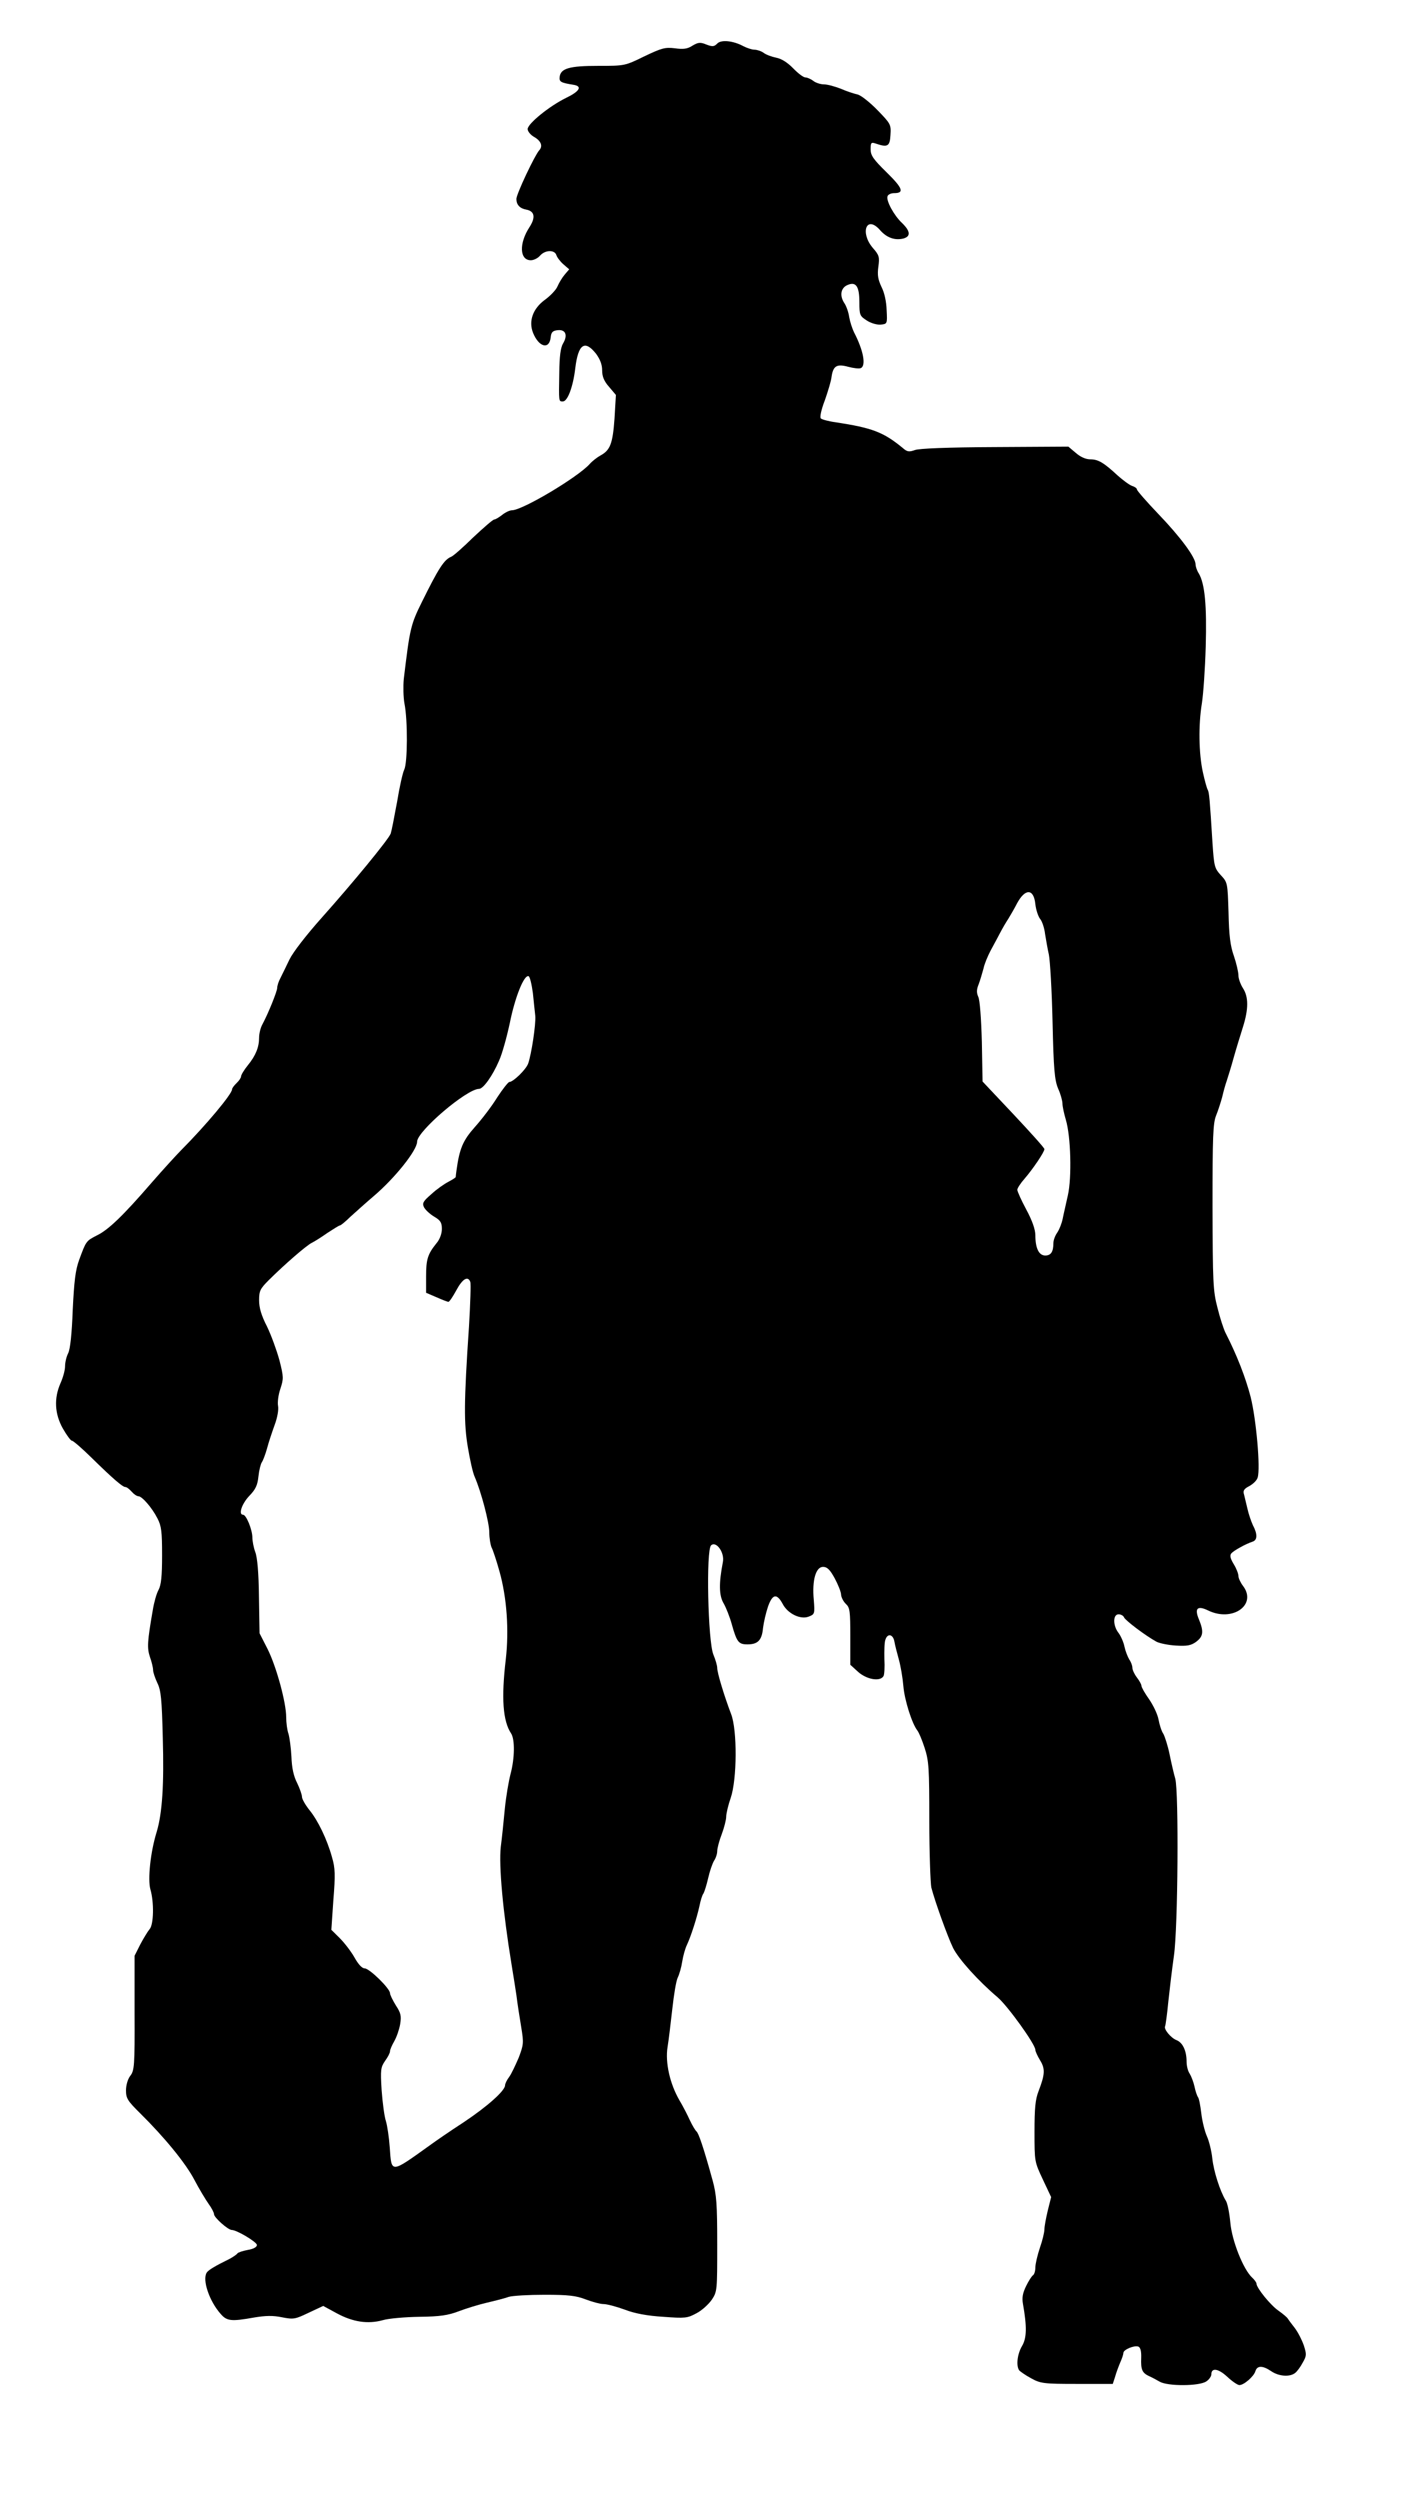 <svg width="18" height="32" xmlns="http://www.w3.org/2000/svg" xmlns:xlink="http://www.w3.org/1999/xlink" overflow="hidden"><defs><clipPath id="clip0"><rect x="561" y="233" width="18" height="32"/></clipPath></defs><g clip-path="url(#clip0)" transform="translate(-561 -233)"><path d="M8.182 29.442C8.144 29.403 8.121 29.4 8.043 29.43 7.965 29.462 7.939 29.459 7.864 29.415 7.801 29.373 7.746 29.367 7.639 29.382 7.515 29.397 7.471 29.385 7.249 29.279 7 29.157 6.997 29.157 6.659 29.157 6.29 29.157 6.18 29.125 6.165 29.018 6.157 28.953 6.177 28.941 6.345 28.914 6.457 28.896 6.42 28.831 6.255 28.751 6.035 28.645 5.755 28.416 5.755 28.348 5.755 28.319 5.793 28.271 5.842 28.245 5.928 28.194 5.952 28.129 5.903 28.076 5.845 28.011 5.611 27.516 5.611 27.454 5.611 27.38 5.654 27.332 5.738 27.317 5.845 27.297 5.859 27.217 5.778 27.092 5.643 26.885 5.651 26.669 5.796 26.669 5.833 26.669 5.885 26.695 5.914 26.728 5.978 26.802 6.099 26.805 6.122 26.737 6.131 26.707 6.171 26.654 6.212 26.618L6.287 26.553 6.229 26.485C6.197 26.447 6.157 26.381 6.137 26.334 6.119 26.29 6.044 26.212 5.975 26.162 5.822 26.05 5.764 25.89 5.825 25.738 5.9 25.555 6.033 25.522 6.05 25.682 6.056 25.747 6.076 25.768 6.139 25.774 6.24 25.786 6.272 25.712 6.209 25.605 6.177 25.552 6.162 25.439 6.16 25.232 6.154 24.853 6.151 24.862 6.206 24.862 6.266 24.862 6.336 25.045 6.365 25.288 6.402 25.596 6.486 25.656 6.631 25.472 6.683 25.401 6.709 25.333 6.709 25.259 6.709 25.182 6.732 25.122 6.798 25.048L6.885 24.945 6.867 24.642C6.844 24.32 6.812 24.237 6.685 24.169 6.642 24.145 6.581 24.097 6.55 24.062 6.399 23.893 5.689 23.469 5.553 23.469 5.527 23.469 5.469 23.443 5.429 23.41 5.388 23.378 5.342 23.351 5.328 23.351 5.31 23.351 5.192 23.247 5.059 23.123 4.929 22.995 4.802 22.883 4.776 22.874 4.686 22.838 4.614 22.726 4.403 22.299 4.256 22.003 4.247 21.956 4.169 21.307 4.161 21.218 4.163 21.079 4.178 20.996 4.221 20.782 4.218 20.235 4.175 20.149 4.155 20.11 4.114 19.923 4.083 19.734 4.048 19.544 4.013 19.364 4.002 19.331 3.97 19.251 3.519 18.703 3.123 18.259 2.924 18.036 2.754 17.817 2.707 17.722 2.664 17.634 2.612 17.524 2.589 17.48 2.566 17.438 2.549 17.382 2.549 17.358 2.549 17.314 2.436 17.032 2.358 16.887 2.335 16.846 2.317 16.768 2.317 16.721 2.317 16.597 2.274 16.49 2.173 16.366 2.124 16.306 2.086 16.241 2.086 16.223 2.086 16.206 2.06 16.167 2.029 16.138 1.997 16.108 1.971 16.072 1.971 16.058 1.971 15.998 1.636 15.598 1.318 15.278 1.254 15.213 1.084 15.027 0.942 14.864 0.578 14.443 0.388 14.259 0.24 14.188 0.102 14.117 0.102 14.117 0.012 13.871-0.034 13.744-0.051 13.602-0.069 13.234-0.08 12.926-0.101 12.734-0.127 12.681-0.15 12.636-0.167 12.562-0.167 12.515-0.167 12.464-0.193 12.369-0.225 12.298-0.311 12.103-0.3 11.904-0.196 11.718-0.147 11.632-0.095 11.561-0.08 11.561-0.063 11.561 0.05 11.463 0.174 11.341 0.445 11.075 0.57 10.968 0.604 10.968 0.622 10.968 0.656 10.942 0.685 10.909 0.714 10.876 0.752 10.85 0.772 10.85 0.818 10.85 0.945 10.705 1.015 10.568 1.067 10.468 1.075 10.399 1.075 10.094 1.075 9.828 1.064 9.715 1.029 9.65 1.003 9.603 0.971 9.487 0.957 9.398 0.885 8.986 0.882 8.909 0.919 8.794 0.942 8.732 0.96 8.655 0.96 8.625 0.96 8.595 0.986 8.521 1.015 8.459 1.061 8.364 1.072 8.255 1.084 7.757 1.101 7.159 1.078 6.797 1.006 6.554 0.925 6.294 0.89 5.944 0.925 5.82 0.974 5.654 0.968 5.369 0.916 5.31 0.893 5.283 0.841 5.198 0.798 5.118L0.723 4.969 0.723 4.238C0.726 3.559 0.72 3.5 0.668 3.432 0.636 3.391 0.613 3.314 0.613 3.245 0.613 3.145 0.633 3.112 0.792 2.955 1.11 2.641 1.381 2.309 1.491 2.096 1.552 1.98 1.633 1.847 1.67 1.794 1.708 1.743 1.74 1.681 1.74 1.661 1.74 1.619 1.919 1.459 1.968 1.459 2.031 1.459 2.289 1.305 2.289 1.267 2.289 1.24 2.245 1.216 2.173 1.204 2.109 1.192 2.049 1.172 2.04 1.16 2.031 1.145 1.982 1.112 1.933 1.086 1.763 1.003 1.667 0.947 1.647 0.914 1.587 0.822 1.679 0.55 1.823 0.387 1.904 0.292 1.959 0.286 2.254 0.339 2.398 0.363 2.494 0.366 2.609 0.342 2.757 0.313 2.777 0.316 2.95 0.399L3.138 0.487 3.311 0.393C3.519 0.28 3.71 0.253 3.898 0.304 3.973 0.327 4.187 0.345 4.369 0.348 4.631 0.351 4.735 0.366 4.874 0.419 4.969 0.455 5.131 0.505 5.235 0.529 5.339 0.553 5.463 0.585 5.513 0.603 5.562 0.618 5.77 0.63 5.975 0.63 6.278 0.63 6.376 0.618 6.5 0.57 6.584 0.538 6.685 0.511 6.726 0.511 6.769 0.511 6.891 0.479 6.997 0.44 7.127 0.39 7.289 0.36 7.491 0.348 7.769 0.327 7.801 0.33 7.916 0.393 7.985 0.428 8.072 0.508 8.113 0.567 8.182 0.671 8.182 0.686 8.182 1.275 8.182 1.794 8.173 1.909 8.124 2.09 8.006 2.52 7.942 2.703 7.916 2.721 7.902 2.733 7.864 2.795 7.832 2.863 7.803 2.928 7.743 3.044 7.699 3.118 7.575 3.331 7.515 3.604 7.546 3.799 7.561 3.888 7.587 4.11 7.607 4.288 7.627 4.469 7.656 4.647 7.676 4.688 7.697 4.73 7.723 4.821 7.734 4.895 7.746 4.969 7.772 5.061 7.792 5.103 7.844 5.212 7.922 5.455 7.954 5.603 7.968 5.675 7.991 5.749 8.006 5.766 8.017 5.784 8.046 5.873 8.066 5.962 8.086 6.051 8.121 6.151 8.141 6.184 8.164 6.217 8.182 6.273 8.182 6.308 8.182 6.344 8.208 6.442 8.24 6.525 8.271 6.608 8.297 6.708 8.297 6.75 8.297 6.788 8.323 6.898 8.355 6.99 8.436 7.227 8.439 7.855 8.361 8.059 8.274 8.287 8.182 8.589 8.182 8.652 8.182 8.684 8.159 8.761 8.133 8.823 8.063 8.992 8.037 10.165 8.104 10.222 8.17 10.281 8.28 10.127 8.254 10.005 8.202 9.736 8.205 9.579 8.263 9.481 8.294 9.428 8.344 9.303 8.37 9.206 8.433 8.983 8.456 8.954 8.569 8.954 8.702 8.954 8.754 9.007 8.768 9.161 8.777 9.235 8.806 9.36 8.832 9.437 8.89 9.6 8.944 9.611 9.02 9.472 9.083 9.348 9.248 9.268 9.352 9.309 9.43 9.339 9.433 9.345 9.418 9.526 9.395 9.774 9.444 9.946 9.537 9.946 9.589 9.946 9.626 9.911 9.687 9.798 9.73 9.718 9.768 9.623 9.768 9.588 9.771 9.555 9.797 9.502 9.829 9.472 9.88 9.425 9.886 9.38 9.886 9.055L9.886 8.693 9.987 8.601C10.097 8.504 10.268 8.474 10.311 8.548 10.322 8.566 10.328 8.666 10.322 8.767 10.32 8.868 10.322 8.978 10.334 9.01 10.36 9.099 10.432 9.087 10.45 8.992 10.458 8.945 10.484 8.844 10.507 8.761 10.53 8.681 10.556 8.527 10.565 8.421 10.58 8.24 10.675 7.941 10.744 7.852 10.762 7.831 10.805 7.73 10.837 7.63 10.892 7.461 10.897 7.375 10.897 6.697 10.897 6.285 10.912 5.9 10.923 5.843 10.97 5.66 11.131 5.215 11.201 5.07 11.273 4.925 11.524 4.647 11.773 4.436 11.903 4.324 12.255 3.835 12.255 3.764 12.255 3.746 12.281 3.687 12.316 3.63 12.382 3.521 12.379 3.453 12.296 3.236 12.255 3.133 12.244 3.017 12.244 2.718 12.244 2.333 12.244 2.333 12.351 2.105L12.457 1.88 12.414 1.708C12.391 1.613 12.371 1.504 12.371 1.468 12.371 1.429 12.345 1.323 12.313 1.231 12.281 1.136 12.255 1.024 12.255 0.979 12.255 0.935 12.241 0.89 12.226 0.881 12.209 0.87 12.168 0.807 12.137 0.742 12.093 0.653 12.082 0.594 12.096 0.514 12.148 0.218 12.145 0.079 12.085-0.025 12.024-0.126 12.007-0.277 12.047-0.336 12.059-0.351 12.125-0.398 12.197-0.437 12.319-0.505 12.356-0.511 12.787-0.511L13.246-0.511 13.275-0.422C13.289-0.372 13.318-0.292 13.341-0.238 13.364-0.188 13.382-0.132 13.382-0.114 13.382-0.072 13.523-0.013 13.575-0.034 13.601-0.046 13.613-0.096 13.61-0.179 13.604-0.327 13.622-0.369 13.708-0.41 13.743-0.425 13.804-0.458 13.844-0.481 13.945-0.543 14.358-0.541 14.445-0.478 14.48-0.455 14.508-0.413 14.508-0.389 14.508-0.301 14.595-0.312 14.711-0.419 14.774-0.478 14.844-0.526 14.867-0.526 14.925-0.526 15.052-0.416 15.072-0.348 15.095-0.274 15.164-0.274 15.274-0.348 15.372-0.416 15.517-0.425 15.583-0.369 15.606-0.351 15.65-0.292 15.678-0.238 15.728-0.152 15.728-0.132 15.693-0.022 15.67 0.046 15.618 0.15 15.575 0.206 15.531 0.262 15.491 0.316 15.485 0.327 15.479 0.339 15.427 0.384 15.369 0.425 15.265 0.496 15.086 0.718 15.086 0.772 15.086 0.787 15.06 0.822 15.031 0.849 14.916 0.955 14.771 1.323 14.751 1.554 14.74 1.672 14.716 1.8 14.693 1.835 14.618 1.957 14.537 2.214 14.52 2.377 14.511 2.466 14.48 2.594 14.451 2.659 14.422 2.724 14.39 2.857 14.379 2.955 14.367 3.053 14.35 3.148 14.335 3.162 14.324 3.18 14.303 3.239 14.292 3.296 14.28 3.352 14.251 3.426 14.231 3.459 14.208 3.491 14.191 3.559 14.191 3.613 14.191 3.752 14.142 3.856 14.064 3.888 13.991 3.915 13.896 4.03 13.916 4.066 13.922 4.078 13.942 4.22 13.957 4.38 13.974 4.54 14.006 4.807 14.029 4.969 14.081 5.322 14.092 7.067 14.046 7.236 14.029 7.292 13.997 7.431 13.974 7.544 13.951 7.656 13.913 7.775 13.893 7.81 13.87 7.843 13.844 7.926 13.832 7.991 13.821 8.056 13.766 8.172 13.711 8.252 13.656 8.329 13.613 8.406 13.613 8.424 13.613 8.441 13.587 8.489 13.555 8.53 13.523 8.572 13.497 8.628 13.497 8.655 13.497 8.681 13.48 8.729 13.457 8.761 13.437 8.794 13.408 8.868 13.396 8.924 13.385 8.98 13.35 9.06 13.321 9.099 13.246 9.194 13.246 9.339 13.321 9.339 13.35 9.339 13.382 9.321 13.39 9.3 13.405 9.262 13.659 9.069 13.804 8.989 13.841 8.969 13.951 8.945 14.052 8.939 14.197 8.93 14.246 8.939 14.312 8.986 14.405 9.055 14.413 9.117 14.35 9.271 14.289 9.416 14.329 9.454 14.465 9.389 14.777 9.235 15.098 9.46 14.913 9.703 14.881 9.745 14.855 9.801 14.855 9.828 14.855 9.857 14.829 9.925 14.794 9.982 14.751 10.053 14.742 10.091 14.763 10.118 14.794 10.154 14.945 10.239 15.037 10.269 15.098 10.29 15.101 10.364 15.04 10.479 15.017 10.53 14.985 10.622 14.971 10.687 14.956 10.752 14.936 10.835 14.927 10.87 14.91 10.921 14.925 10.944 14.994 10.98 15.043 11.007 15.092 11.054 15.101 11.09 15.138 11.208 15.083 11.833 15.011 12.121 14.948 12.364 14.838 12.651 14.691 12.938 14.665 12.989 14.618 13.134 14.586 13.264 14.529 13.483 14.526 13.587 14.523 14.553 14.523 15.459 14.529 15.622 14.569 15.723 14.595 15.788 14.63 15.895 14.647 15.96 14.662 16.025 14.688 16.12 14.705 16.167 14.722 16.218 14.763 16.351 14.794 16.463 14.826 16.579 14.881 16.754 14.913 16.857 14.985 17.088 14.985 17.239 14.913 17.352 14.881 17.402 14.855 17.474 14.855 17.515 14.855 17.556 14.829 17.669 14.797 17.764 14.751 17.891 14.734 18.027 14.728 18.321 14.716 18.7 14.716 18.706 14.63 18.798 14.549 18.887 14.543 18.91 14.523 19.204 14.488 19.778 14.48 19.858 14.462 19.891 14.451 19.909 14.422 20.012 14.399 20.119 14.347 20.359 14.341 20.72 14.387 20.999 14.405 21.114 14.428 21.44 14.436 21.725 14.451 22.249 14.425 22.53 14.347 22.661 14.324 22.696 14.306 22.75 14.306 22.776 14.306 22.865 14.116 23.123 13.832 23.419 13.679 23.579 13.555 23.721 13.555 23.736 13.555 23.751 13.526 23.771 13.495 23.78 13.46 23.792 13.379 23.852 13.312 23.911 13.133 24.077 13.061 24.121 12.96 24.121 12.899 24.121 12.833 24.151 12.772 24.204L12.677 24.284 11.738 24.278C11.126 24.275 10.767 24.26 10.713 24.24 10.637 24.213 10.614 24.216 10.554 24.269 10.308 24.471 10.164 24.524 9.701 24.595 9.609 24.607 9.522 24.631 9.508 24.645 9.493 24.66 9.514 24.758 9.56 24.877 9.6 24.992 9.641 25.125 9.646 25.179 9.667 25.318 9.713 25.345 9.857 25.306 9.924 25.288 9.996 25.279 10.019 25.288 10.091 25.318 10.054 25.516 9.932 25.75 9.912 25.792 9.883 25.878 9.872 25.94 9.863 26.005 9.834 26.085 9.811 26.118 9.748 26.212 9.762 26.31 9.843 26.349 9.956 26.402 10.002 26.34 10.002 26.133 10.002 25.967 10.008 25.955 10.097 25.898 10.149 25.863 10.227 25.842 10.273 25.845 10.36 25.854 10.36 25.854 10.351 26.032 10.348 26.139 10.322 26.257 10.285 26.328 10.242 26.42 10.23 26.476 10.245 26.586 10.262 26.71 10.256 26.734 10.175 26.826 10.008 27.021 10.091 27.249 10.262 27.06 10.351 26.956 10.455 26.921 10.565 26.947 10.663 26.974 10.655 27.042 10.548 27.146 10.444 27.243 10.34 27.436 10.363 27.489 10.369 27.51 10.406 27.528 10.447 27.528 10.58 27.528 10.559 27.59 10.351 27.794 10.181 27.96 10.146 28.011 10.146 28.088 10.146 28.174 10.152 28.183 10.213 28.162 10.363 28.111 10.392 28.126 10.4 28.271 10.409 28.405 10.403 28.416 10.236 28.588 10.138 28.689 10.025 28.778 9.982 28.79 9.938 28.799 9.84 28.831 9.765 28.864 9.69 28.893 9.595 28.92 9.548 28.92 9.505 28.92 9.441 28.941 9.412 28.965 9.381 28.988 9.335 29.009 9.311 29.009 9.285 29.009 9.216 29.062 9.155 29.125 9.083 29.199 9.005 29.249 8.939 29.261 8.881 29.273 8.809 29.299 8.777 29.323 8.745 29.347 8.69 29.364 8.658 29.364 8.627 29.364 8.563 29.385 8.517 29.409 8.384 29.48 8.231 29.495 8.182 29.442ZM12.255 18.427C12.264 18.35 12.293 18.265 12.319 18.235 12.342 18.205 12.371 18.122 12.379 18.048 12.391 17.974 12.411 17.856 12.428 17.782 12.443 17.708 12.466 17.323 12.475 16.923 12.489 16.306 12.501 16.176 12.547 16.066 12.579 15.995 12.602 15.909 12.602 15.874 12.602 15.841 12.622 15.746 12.645 15.669 12.709 15.456 12.723 14.932 12.671 14.701 12.648 14.594 12.616 14.461 12.605 14.402 12.593 14.342 12.561 14.262 12.535 14.224 12.507 14.185 12.486 14.126 12.486 14.091 12.486 13.978 12.454 13.931 12.382 13.931 12.301 13.931 12.255 14.022 12.255 14.191 12.255 14.262 12.215 14.378 12.14 14.517 12.076 14.636 12.024 14.751 12.024 14.772 12.024 14.793 12.065 14.855 12.114 14.911 12.22 15.033 12.371 15.255 12.371 15.293 12.371 15.308 12.192 15.507 11.975 15.738L11.579 16.158 11.57 16.665C11.562 16.964 11.544 17.204 11.524 17.242 11.501 17.296 11.501 17.334 11.53 17.405 11.55 17.459 11.576 17.548 11.591 17.604 11.602 17.66 11.646 17.767 11.686 17.841 11.726 17.915 11.781 18.016 11.805 18.063 11.831 18.113 11.877 18.193 11.909 18.241 11.94 18.291 11.989 18.377 12.021 18.439 12.125 18.632 12.235 18.629 12.255 18.427ZM5.822 17.29C5.833 17.177 5.848 17.044 5.853 16.997 5.862 16.896 5.804 16.505 5.761 16.386 5.732 16.309 5.57 16.152 5.521 16.152 5.507 16.152 5.437 16.064 5.365 15.954 5.296 15.841 5.166 15.672 5.079 15.575 4.926 15.403 4.883 15.299 4.845 15.027 4.839 14.985 4.834 14.944 4.834 14.935 4.831 14.926 4.787 14.899 4.738 14.873 4.686 14.846 4.588 14.778 4.522 14.716 4.415 14.624 4.403 14.6 4.429 14.547 4.447 14.514 4.504 14.461 4.559 14.428 4.64 14.381 4.657 14.351 4.657 14.271 4.657 14.212 4.631 14.138 4.588 14.088 4.475 13.948 4.455 13.883 4.455 13.664L4.455 13.454 4.588 13.397C4.66 13.365 4.73 13.338 4.741 13.338 4.753 13.338 4.799 13.406 4.842 13.486 4.92 13.631 4.99 13.676 5.021 13.593 5.03 13.569 5.021 13.312 5.004 13.021 4.938 12.041 4.938 11.783 4.99 11.475 5.016 11.318 5.053 11.152 5.076 11.101 5.16 10.909 5.264 10.512 5.264 10.388 5.264 10.314 5.279 10.228 5.293 10.195 5.31 10.165 5.356 10.026 5.394 9.89 5.489 9.552 5.518 9.135 5.475 8.761 5.417 8.267 5.437 7.973 5.544 7.813 5.593 7.736 5.59 7.496 5.536 7.295 5.513 7.206 5.478 7.005 5.463 6.851 5.449 6.697 5.426 6.477 5.411 6.362 5.385 6.122 5.437 5.541 5.55 4.851 5.567 4.753 5.593 4.581 5.611 4.466 5.625 4.353 5.654 4.164 5.674 4.048 5.706 3.853 5.703 3.829 5.64 3.663 5.599 3.568 5.547 3.456 5.518 3.417 5.489 3.379 5.466 3.331 5.466 3.311 5.466 3.242 5.241 3.041 4.935 2.837 4.761 2.724 4.568 2.591 4.499 2.54 3.999 2.182 4.013 2.182 3.99 2.511 3.981 2.641 3.958 2.795 3.941 2.851 3.921 2.908 3.898 3.085 3.886 3.245 3.869 3.512 3.875 3.542 3.929 3.622 3.964 3.669 3.993 3.725 3.993 3.746 3.993 3.767 4.019 3.826 4.048 3.876 4.077 3.927 4.111 4.024 4.123 4.093 4.14 4.199 4.132 4.235 4.068 4.333 4.028 4.398 3.993 4.469 3.993 4.49 3.993 4.549 3.73 4.807 3.669 4.807 3.635 4.807 3.586 4.86 3.537 4.949 3.493 5.026 3.409 5.135 3.349 5.195L3.242 5.301 3.268 5.683C3.294 6.006 3.291 6.092 3.251 6.228 3.187 6.46 3.071 6.699 2.962 6.833 2.91 6.898 2.866 6.975 2.866 7.002 2.866 7.031 2.837 7.111 2.803 7.182 2.759 7.268 2.736 7.372 2.731 7.517 2.725 7.63 2.707 7.763 2.693 7.81 2.676 7.858 2.664 7.953 2.664 8.021 2.664 8.21 2.537 8.675 2.424 8.898L2.323 9.096 2.315 9.564C2.312 9.869 2.294 10.071 2.268 10.136 2.248 10.189 2.231 10.275 2.231 10.322 2.231 10.42 2.153 10.613 2.112 10.613 2.049 10.613 2.095 10.752 2.19 10.853 2.274 10.939 2.297 10.992 2.309 11.107 2.317 11.184 2.338 11.264 2.352 11.285 2.367 11.306 2.398 11.386 2.419 11.463 2.439 11.54 2.485 11.676 2.517 11.765 2.551 11.857 2.569 11.958 2.56 12.005 2.551 12.05 2.563 12.147 2.589 12.224 2.632 12.355 2.632 12.375 2.577 12.592 2.543 12.716 2.473 12.909 2.419 13.021 2.346 13.163 2.317 13.261 2.317 13.359 2.317 13.48 2.332 13.507 2.442 13.617 2.641 13.815 2.924 14.061 2.993 14.094 3.028 14.111 3.118 14.168 3.193 14.221 3.271 14.271 3.34 14.316 3.352 14.316 3.363 14.316 3.424 14.366 3.487 14.428 3.554 14.488 3.684 14.606 3.782 14.689 4.057 14.923 4.34 15.278 4.34 15.388 4.34 15.521 4.975 16.064 5.134 16.064 5.186 16.064 5.305 16.229 5.388 16.422 5.429 16.511 5.489 16.73 5.527 16.908 5.593 17.237 5.709 17.527 5.767 17.506 5.784 17.5 5.807 17.402 5.822 17.29Z" fill-rule="evenodd" transform="matrix(1 0 0 -1 562 263)"/></g></svg>